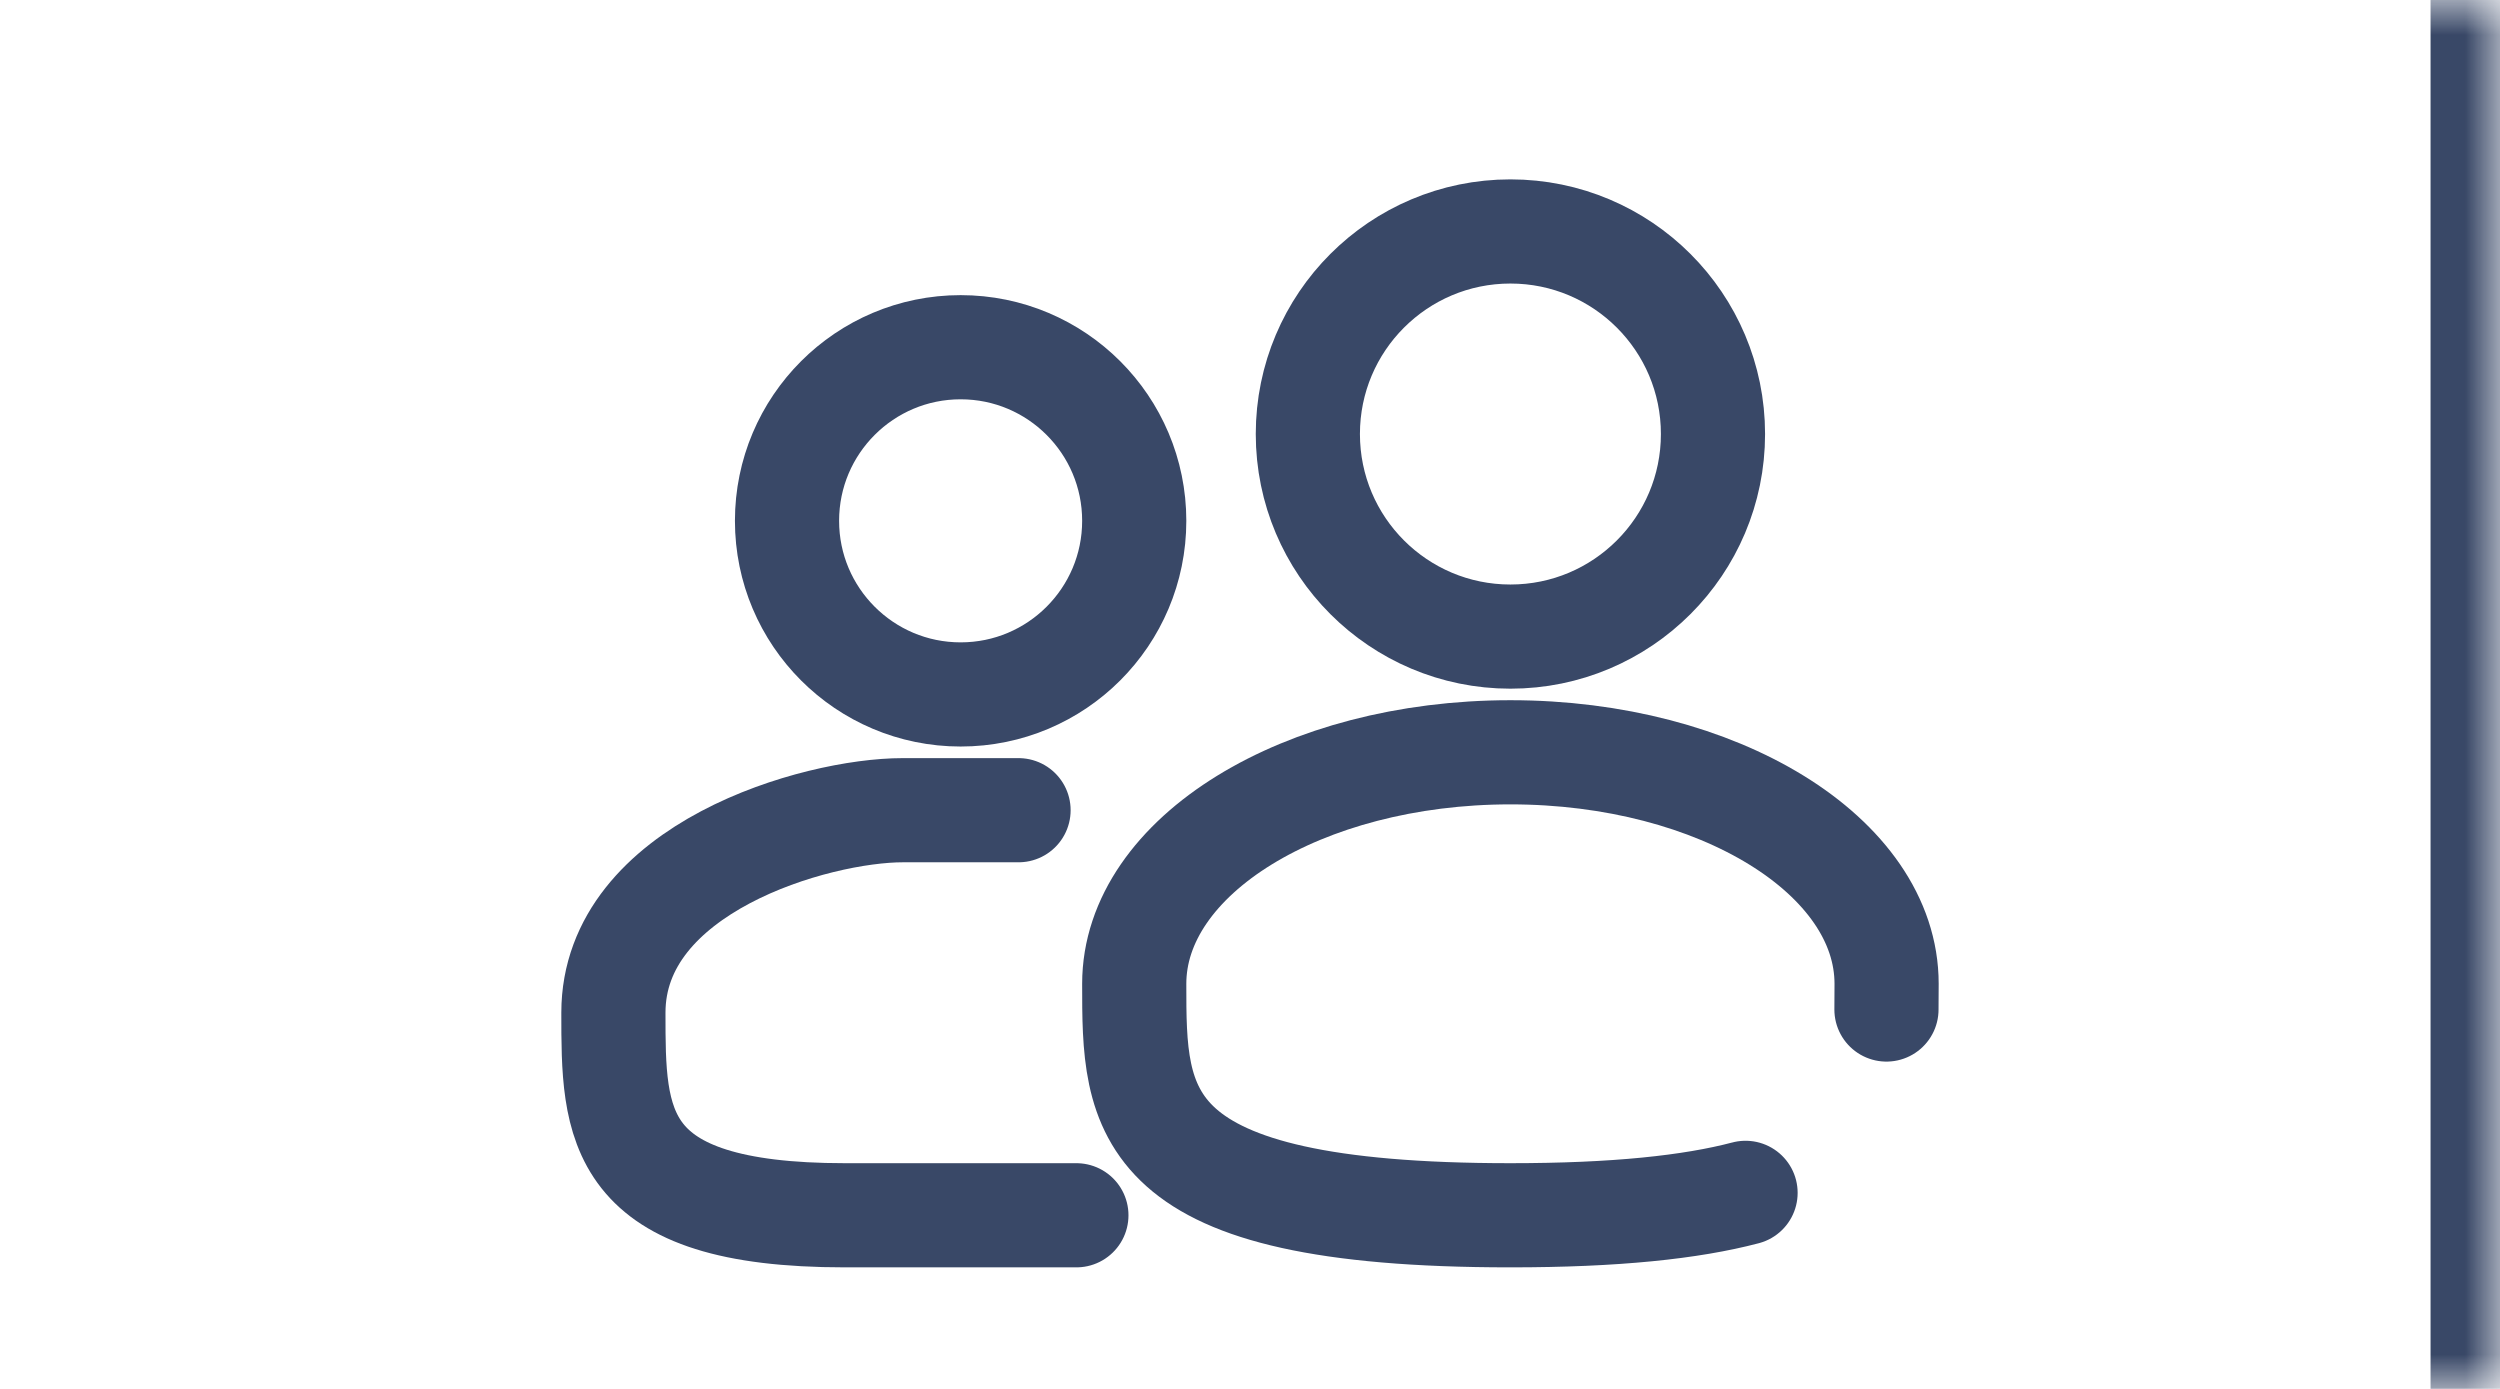 <svg width="36" height="20" viewBox="0 0 36 20" fill="none" xmlns="http://www.w3.org/2000/svg">
<mask id="path-1-inside-1_1_1236" fill="white">
<path d="M0 0H36V20H0V0Z"/>
</mask>
<path d="M36 0H35V20H36H37V0H36Z" fill="#394867" mask="url(#path-1-inside-1_1_1236)"/>
<path d="M13.833 10C15.214 10 16.333 8.881 16.333 7.5C16.333 6.119 15.214 5 13.833 5C12.453 5 11.333 6.119 11.333 7.5C11.333 8.881 12.453 10 13.833 10Z" stroke="#394867" stroke-width="1.5"/>
<path d="M14.667 11.667C14.667 11.667 14.25 11.667 13 11.667C11.75 11.667 8.833 12.5 8.833 14.583C8.833 16.194 8.833 17.5 12.167 17.5C14.667 17.5 15.5 17.5 15.5 17.5" stroke="#394867" stroke-width="1.5" stroke-linecap="round"/>
<path d="M21.75 9.167C23.361 9.167 24.667 7.861 24.667 6.25C24.667 4.639 23.361 3.333 21.75 3.333C20.139 3.333 18.833 4.639 18.833 6.25C18.833 7.861 20.139 9.167 21.75 9.167Z" stroke="#394867" stroke-width="1.5"/>
<path d="M27.165 14.537C27.167 14.415 27.167 14.292 27.167 14.167C27.167 12.326 24.742 10.833 21.75 10.833C18.759 10.833 16.333 12.326 16.333 14.167C16.333 16.008 16.333 17.5 21.75 17.5C23.261 17.5 24.35 17.384 25.136 17.177" stroke="#394867" stroke-width="1.5" stroke-linecap="round"/>
</svg>
